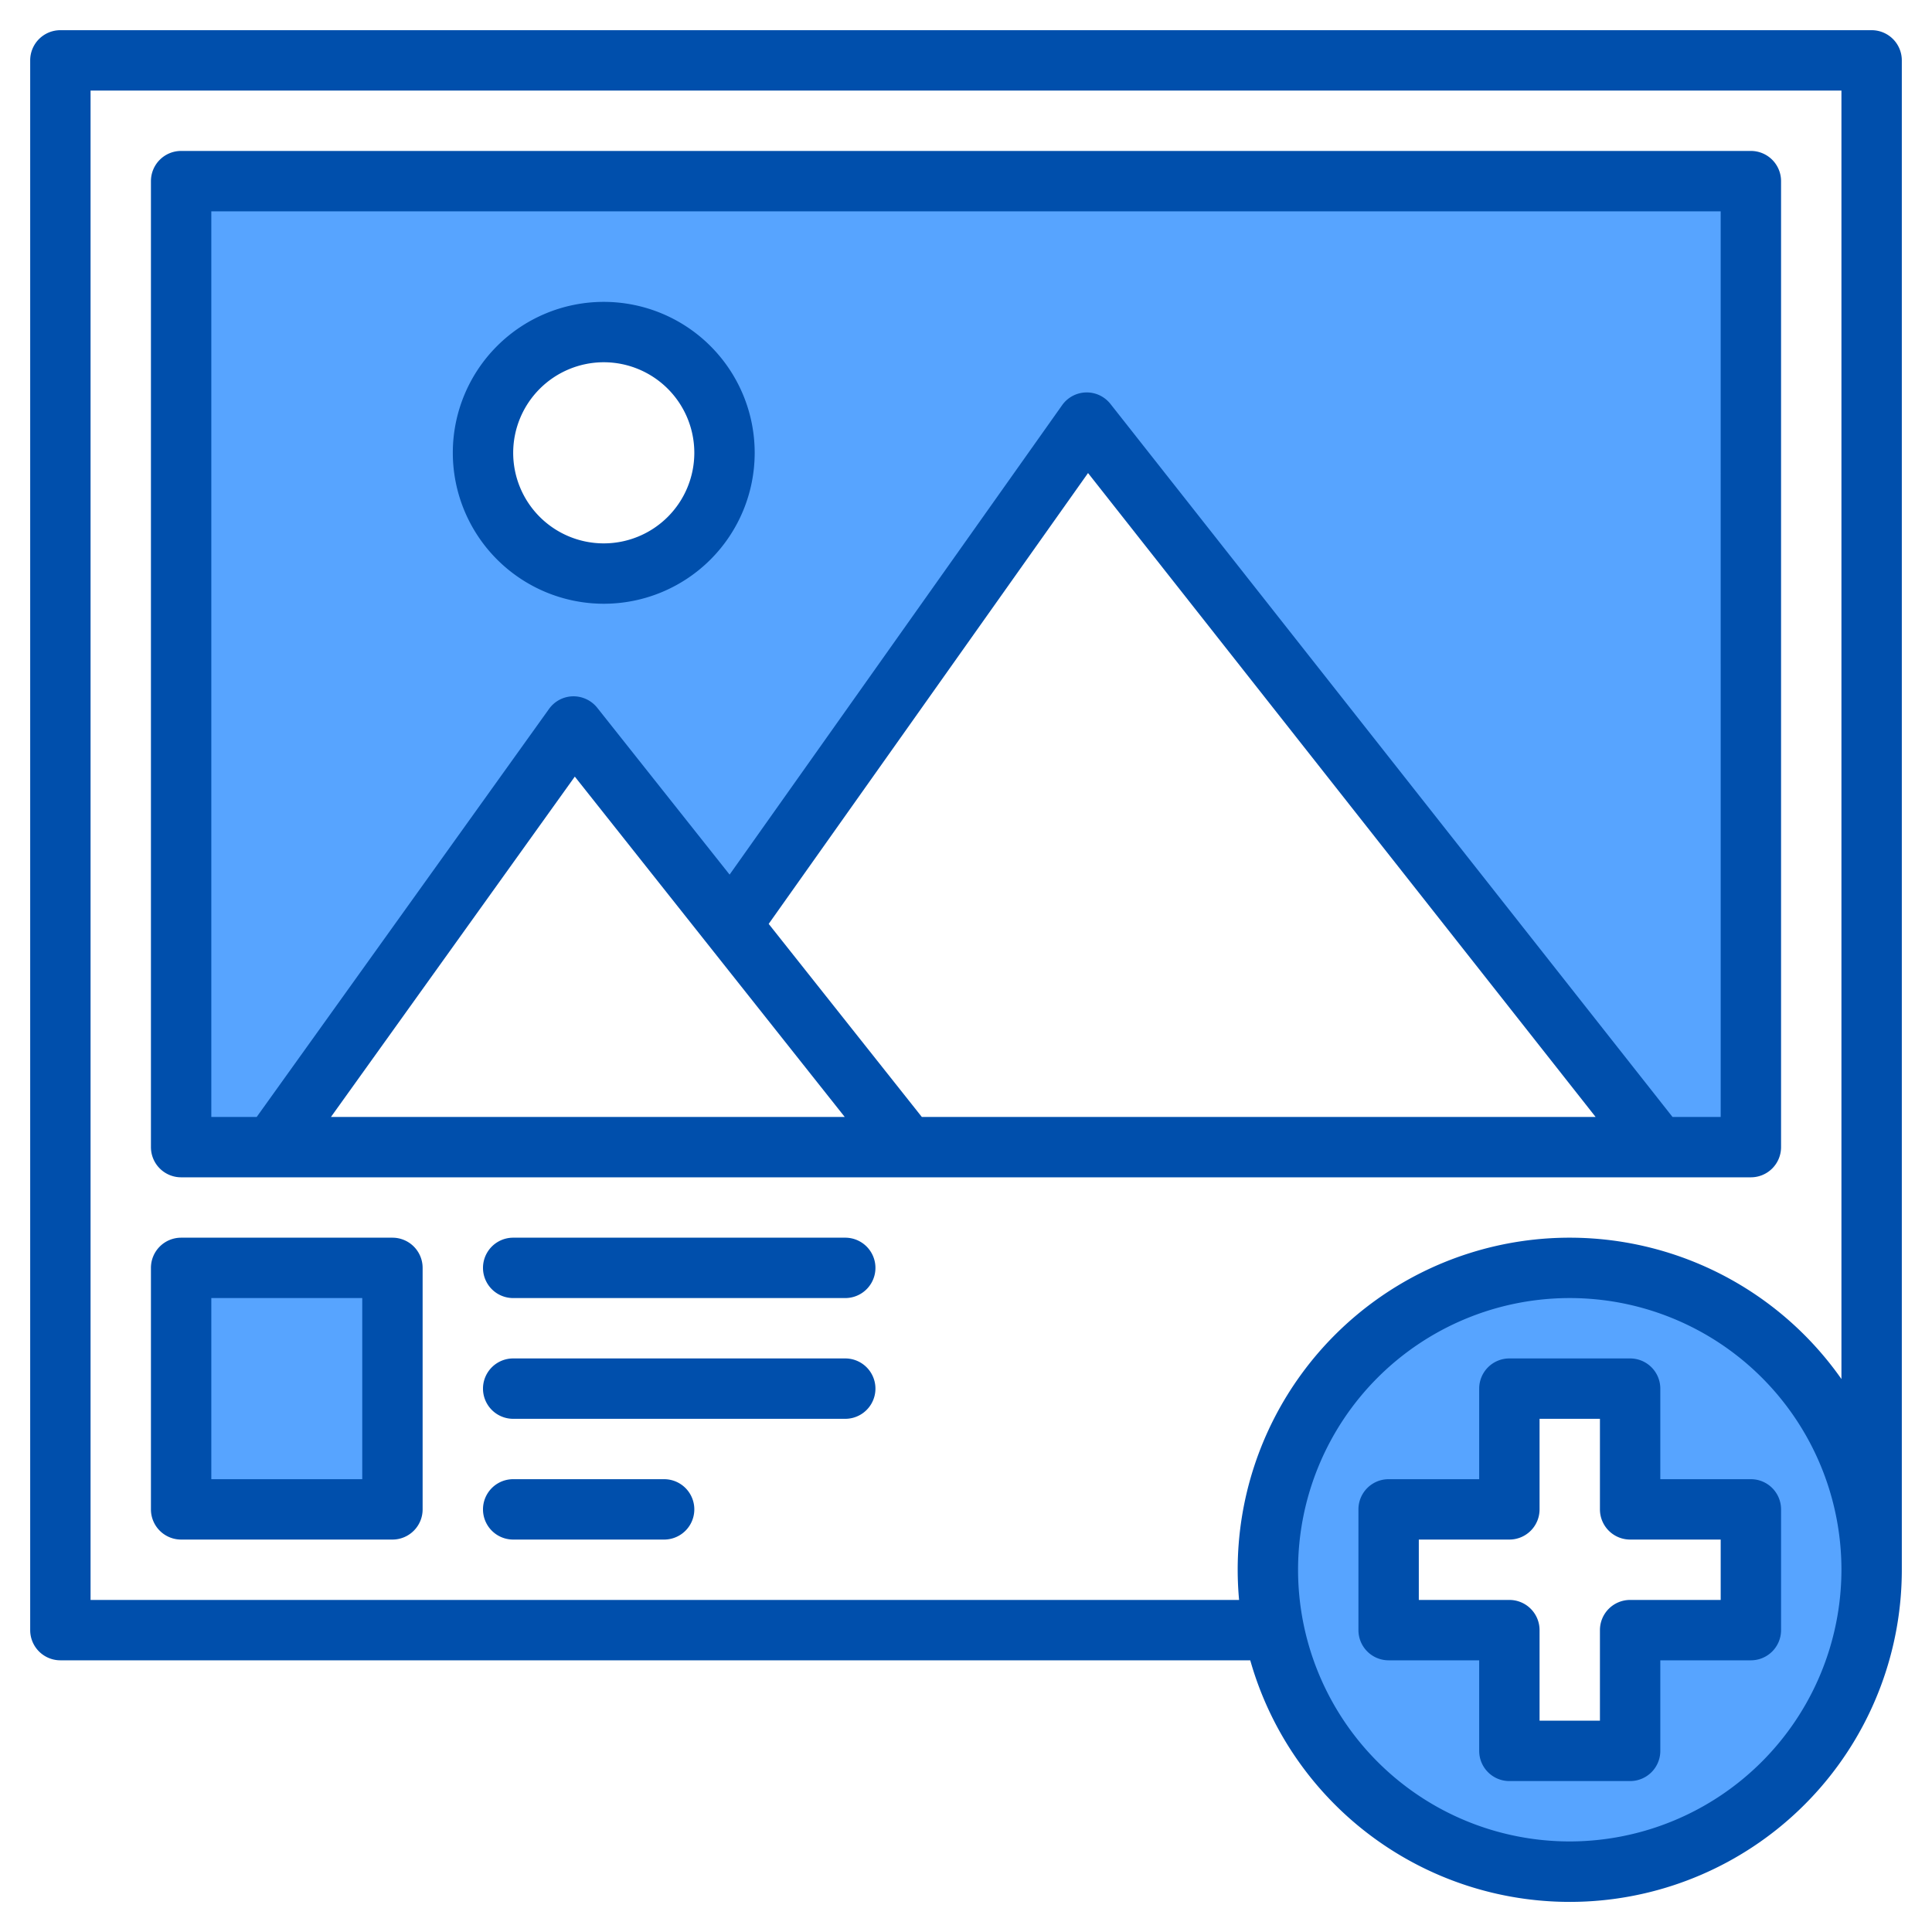 <svg height="512" viewBox="0 0 512 512" width="512" xmlns="http://www.w3.org/2000/svg"><g><g fill="#57a4ff"><path d="m48 336v64h56v-64zm144.35-87.12-.57-.77-.56.79 27.02 29.44zm25.89 29.46 22.55 25.66h1zm-170.24-230.34v256h23l25-32 55-79.47 36.22 49.37 4.56 6.21 96.22-136.11 152 192h24v-256zm112 104a32 32 0 1 1 32-32 32 32 0 0 1 -32 32zm256 184a80.028 80.028 0 0 0 -78.39 96h30.39v-32h32v-32h32v32h32v32h32v-16a80 80 0 0 0 -80-80zm-223.65-87.12-.57-.77-.56.79 27.02 29.44zm0 0-.57-.77-.56.79 27.02 29.44z"/><path d="m48 48v256h23l25-32 55-79.47 36.22 49.37 4.56 6.21 96.22-136.11 152 192h24v-256zm112 104a32 32 0 1 1 32-32 32 32 0 0 1 -32 32zm58.24 126.34 22.55 25.66h1zm-25.89-29.46-.57-.77-.56.79 27.02 29.44z"/><path d="m48 336h56v64h-56z"/><path d="m416 336a80.028 80.028 0 1 0 80 80 80 80 0 0 0 -80-80zm16 96v32h-32v-32h-32v-32h32v-32h32v32h32v32z"/><path d="m218.24 278.34-27.02-29.44.56-.79.57.77z"/><path d="m218.24 278.34-27.02-29.44.56-.79.57.77z"/></g><g fill="#004fac"><path d="m496 8h-480a8 8 0 0 0 -8 8v416a8 8 0 0 0 8 8h315.33a88 88 0 0 0 172.67-24v-400a8 8 0 0 0 -8-8zm-80 480a72 72 0 1 1 72-72 72.083 72.083 0 0 1 -72 72zm72-122.54a87.974 87.974 0 0 0 -160 50.54c0 2.7.13 5.36.37 8h-304.37v-400h464z"/><path d="m464 40h-416a8 8 0 0 0 -8 8v256a8 8 0 0 0 8 8h416a8 8 0 0 0 8-8v-256a8 8 0 0 0 -8-8zm-376.29 256 64.62-90.19 71.53 90.19zm156.58 0-40.58-51.16 84.63-119.48 134.51 170.64zm211.71 0h-12.77l-148.95-188.95a7.99 7.99 0 0 0 -12.81.33l-88.12 124.4-35.08-44.22a8.084 8.084 0 0 0 -6.47-3.03 7.983 7.983 0 0 0 -6.3 3.34l-77.47 108.13h-12.03v-240h400z"/><path d="m160 160a40 40 0 1 0 -40-40 40.045 40.045 0 0 0 40 40zm0-64a24 24 0 1 1 -24 24 24.028 24.028 0 0 1 24-24z"/><path d="m440 392v-24a8 8 0 0 0 -8-8h-32a8 8 0 0 0 -8 8v24h-24a8 8 0 0 0 -8 8v32a8 8 0 0 0 8 8h24v24a8 8 0 0 0 8 8h32a8 8 0 0 0 8-8v-24h24a8 8 0 0 0 8-8v-32a8 8 0 0 0 -8-8zm16 32h-24a8 8 0 0 0 -8 8v24h-16v-24a8 8 0 0 0 -8-8h-24v-16h24a8 8 0 0 0 8-8v-24h16v24a8 8 0 0 0 8 8h24z"/><path d="m104 328h-56a8 8 0 0 0 -8 8v64a8 8 0 0 0 8 8h56a8 8 0 0 0 8-8v-64a8 8 0 0 0 -8-8zm-8 64h-40v-48h40z"/><path d="m224 328h-88a8 8 0 0 0 0 16h88a8 8 0 0 0 0-16z"/><path d="m224 360h-88a8 8 0 0 0 0 16h88a8 8 0 0 0 0-16z"/><path d="m176 392h-40a8 8 0 0 0 0 16h40a8 8 0 0 0 0-16z"/></g></g></svg>